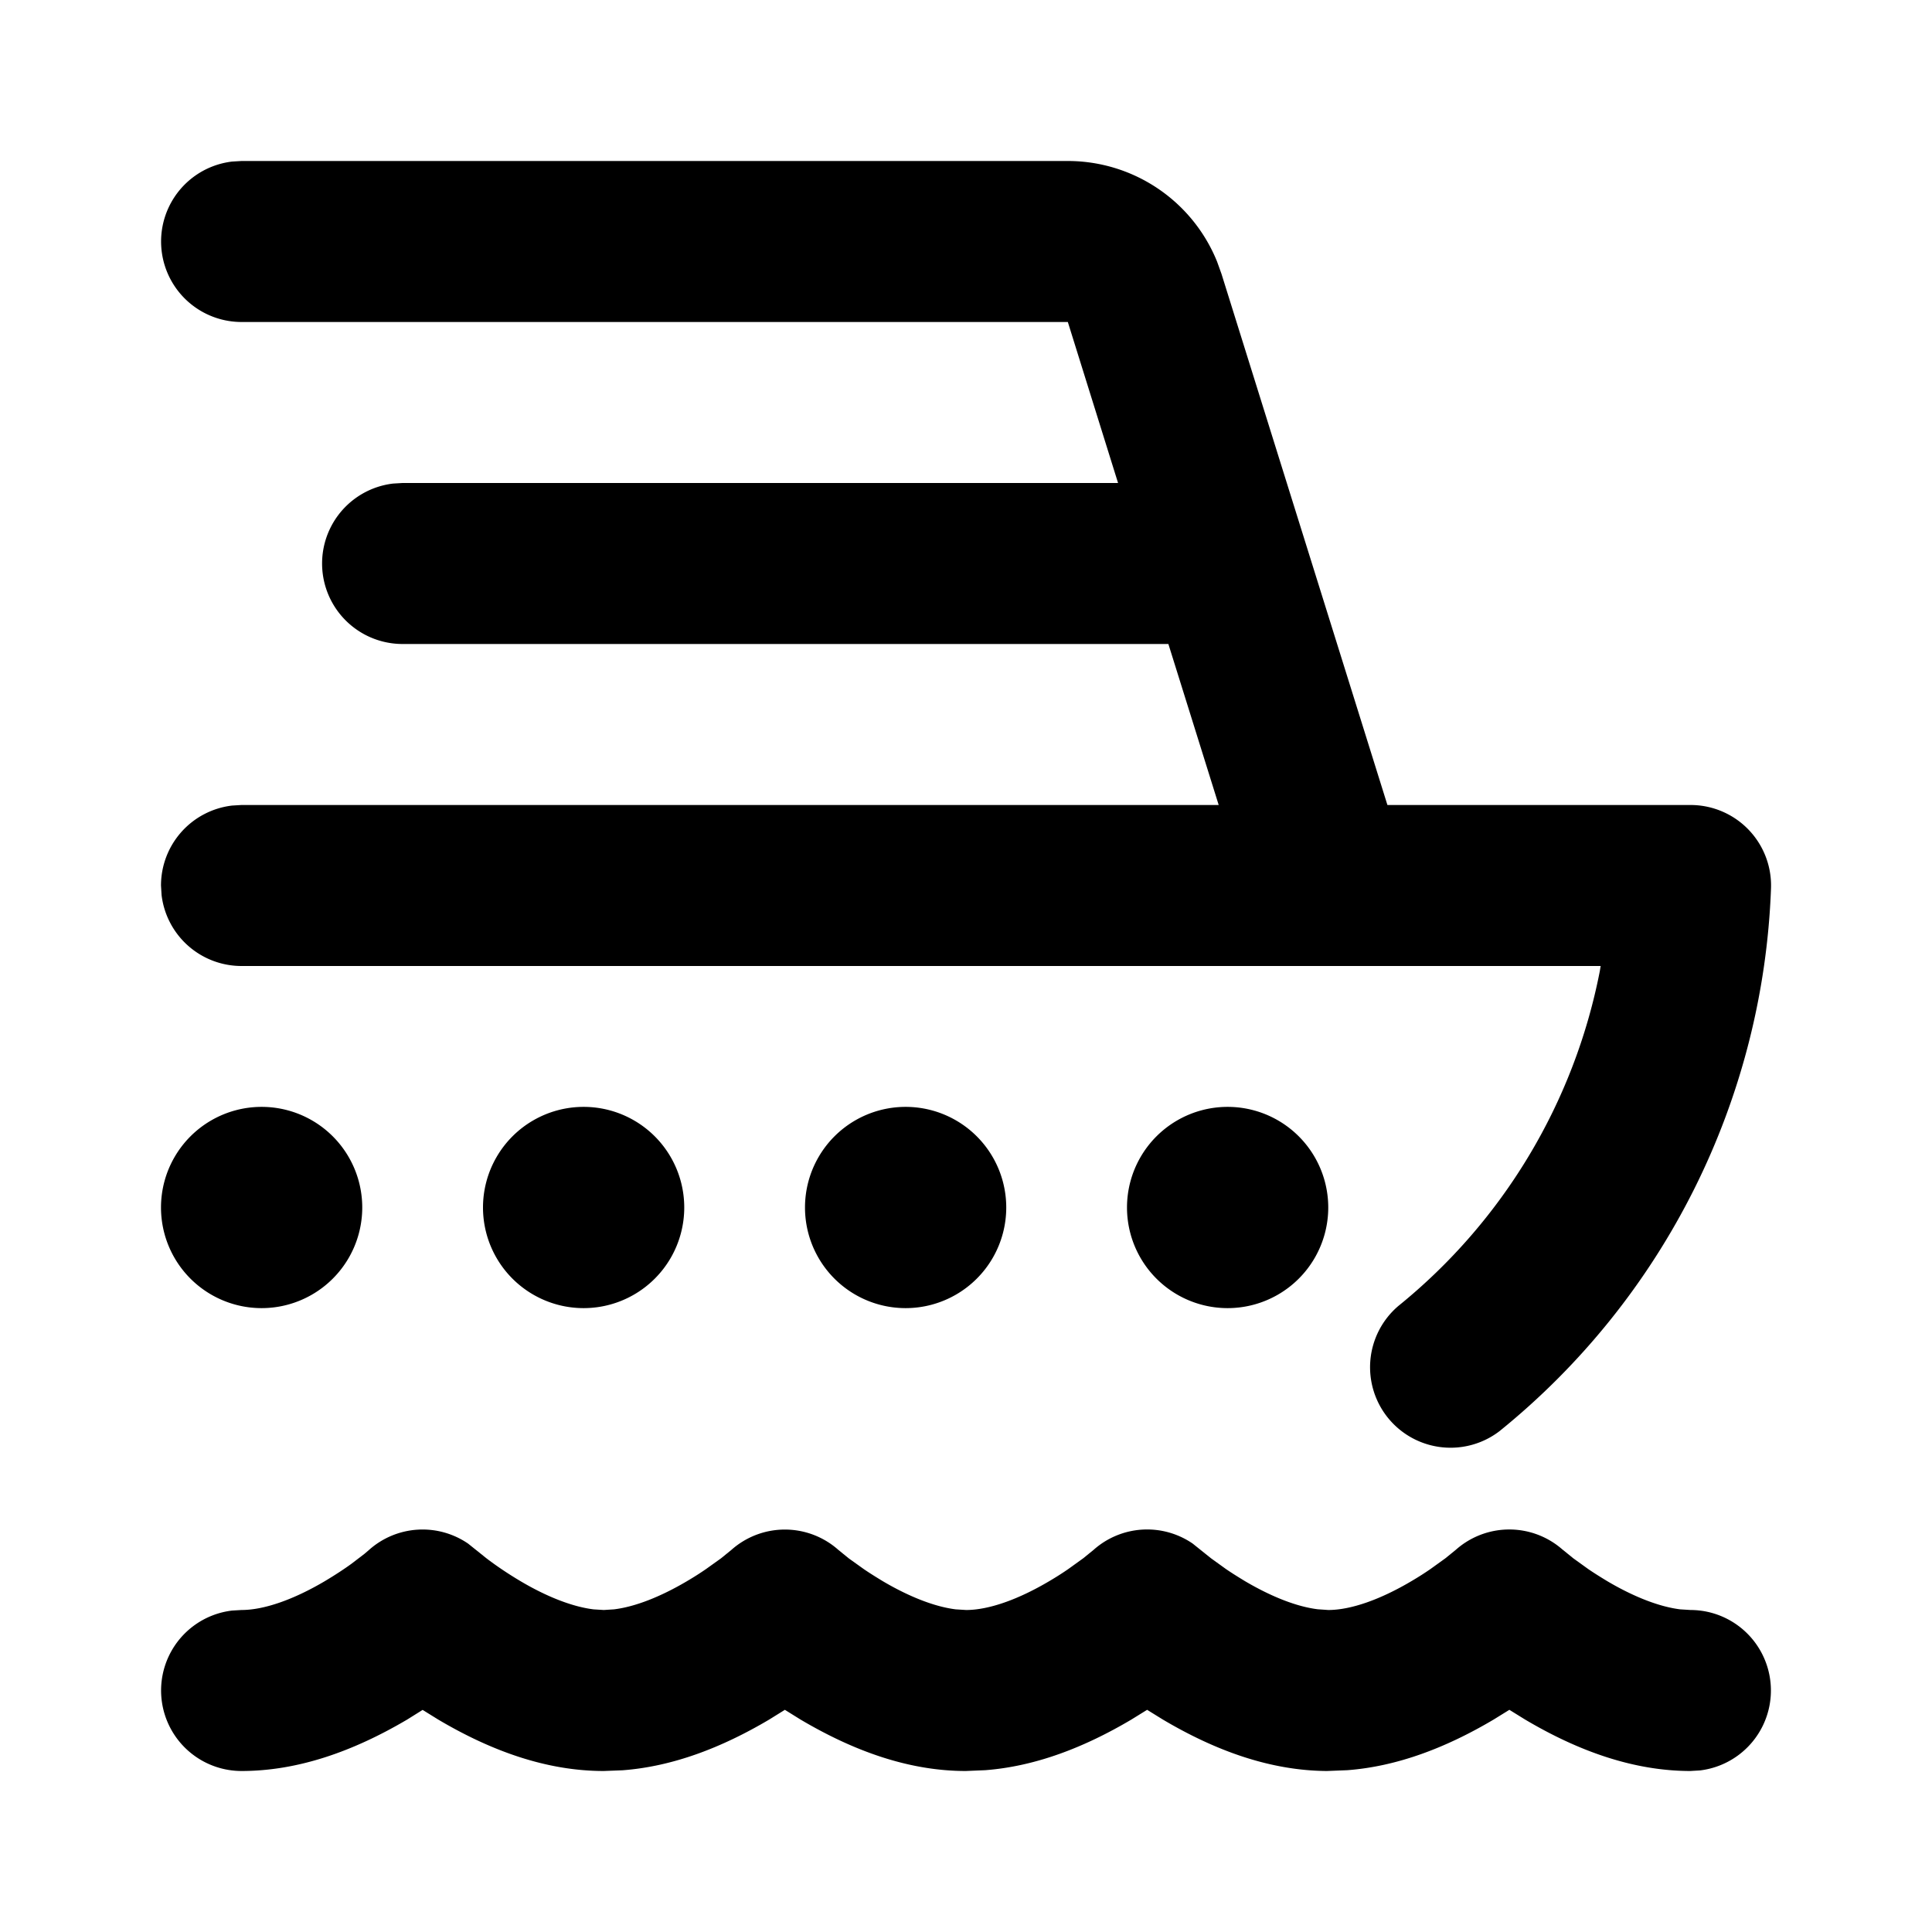 <svg id="icon" height="24" viewBox="0 0 24 24" width="24" xmlns="http://www.w3.org/2000/svg"><path d="m19.414 19.252.129.105.186.134c.07.048.15.098.234.149.331.196.649.32.91.352l.127.008a1 1 0 0 1 .117 1.993l-.121.007c-.701-.001-1.386-.245-2.052-.64l-.194-.12-.194.12c-.592.351-1.199.583-1.819.63l-.253.01c-.697-.004-1.377-.247-2.04-.64l-.194-.12-.194.12c-.592.351-1.199.583-1.818.63l-.241.01c-.702 0-1.387-.245-2.054-.64l-.193-.12-.193.12c-.594.352-1.202.584-1.823.631l-.234.009c-.703 0-1.39-.244-2.058-.64l-.192-.119-.192.12c-.668.394-1.355.639-2.058.639a1 1 0 0 1 -.117-1.993l.117-.007c.282 0 .651-.131 1.038-.36.127-.076.24-.15.333-.218l.158-.121.056-.048a1 1 0 0 1 1.231-.077l.227.182c.106.081.25.181.42.282.33.196.649.32.91.352l.127.008.126-.008c.261-.031.58-.156.911-.352.085-.05.163-.1.234-.149l.186-.133.129-.105a1 1 0 0 1 1.328 0l.129.105.186.133c.07.048.15.098.234.149.331.196.65.32.91.352l.128.008c.282 0 .65-.131 1.036-.36.085-.05.163-.1.234-.149l.186-.134.129-.105a1 1 0 0 1 1.23-.077l.227.182.186.134c.07.048.15.098.234.149.33.195.646.319.907.351l.13.009c.282 0 .65-.131 1.036-.36.085-.05.163-.1.234-.149l.186-.134.129-.105a1 1 0 0 1 1.328 0zm-6.15-17.252a2 2 0 0 1 1.855 1.25l.055.153 2.061 6.597h3.765a1 1 0 0 1 1 1.037 9.1 9.1 0 0 1 -3.371 6.74 1 1 0 0 1 -1.258-1.554 7.1 7.1 0 0 0 2.502-4.157l.011-.066h-16.884a1 1 0 0 1 -.993-.883l-.007-.117a1 1 0 0 1 .883-.993l.117-.007h12.139l-.625-2h-9.514a1 1 0 0 1 -.117-1.993l.117-.007h8.889l-.624-2h-10.265a1 1 0 0 1 -.117-1.993l.117-.007h10.265zm-2.014 11.75a1.25 1.25 0 1 1 0 2.5 1.25 1.25 0 0 1 0-2.5zm4 0a1.25 1.25 0 1 1 0 2.5 1.25 1.25 0 0 1 0-2.5zm-8 0a1.25 1.25 0 1 1 0 2.5 1.25 1.25 0 0 1 0-2.5zm-4 0a1.25 1.25 0 1 1 0 2.5 1.25 1.25 0 0 1 0-2.5z" fill="currentColor" fill-rule="evenodd"/></svg>
